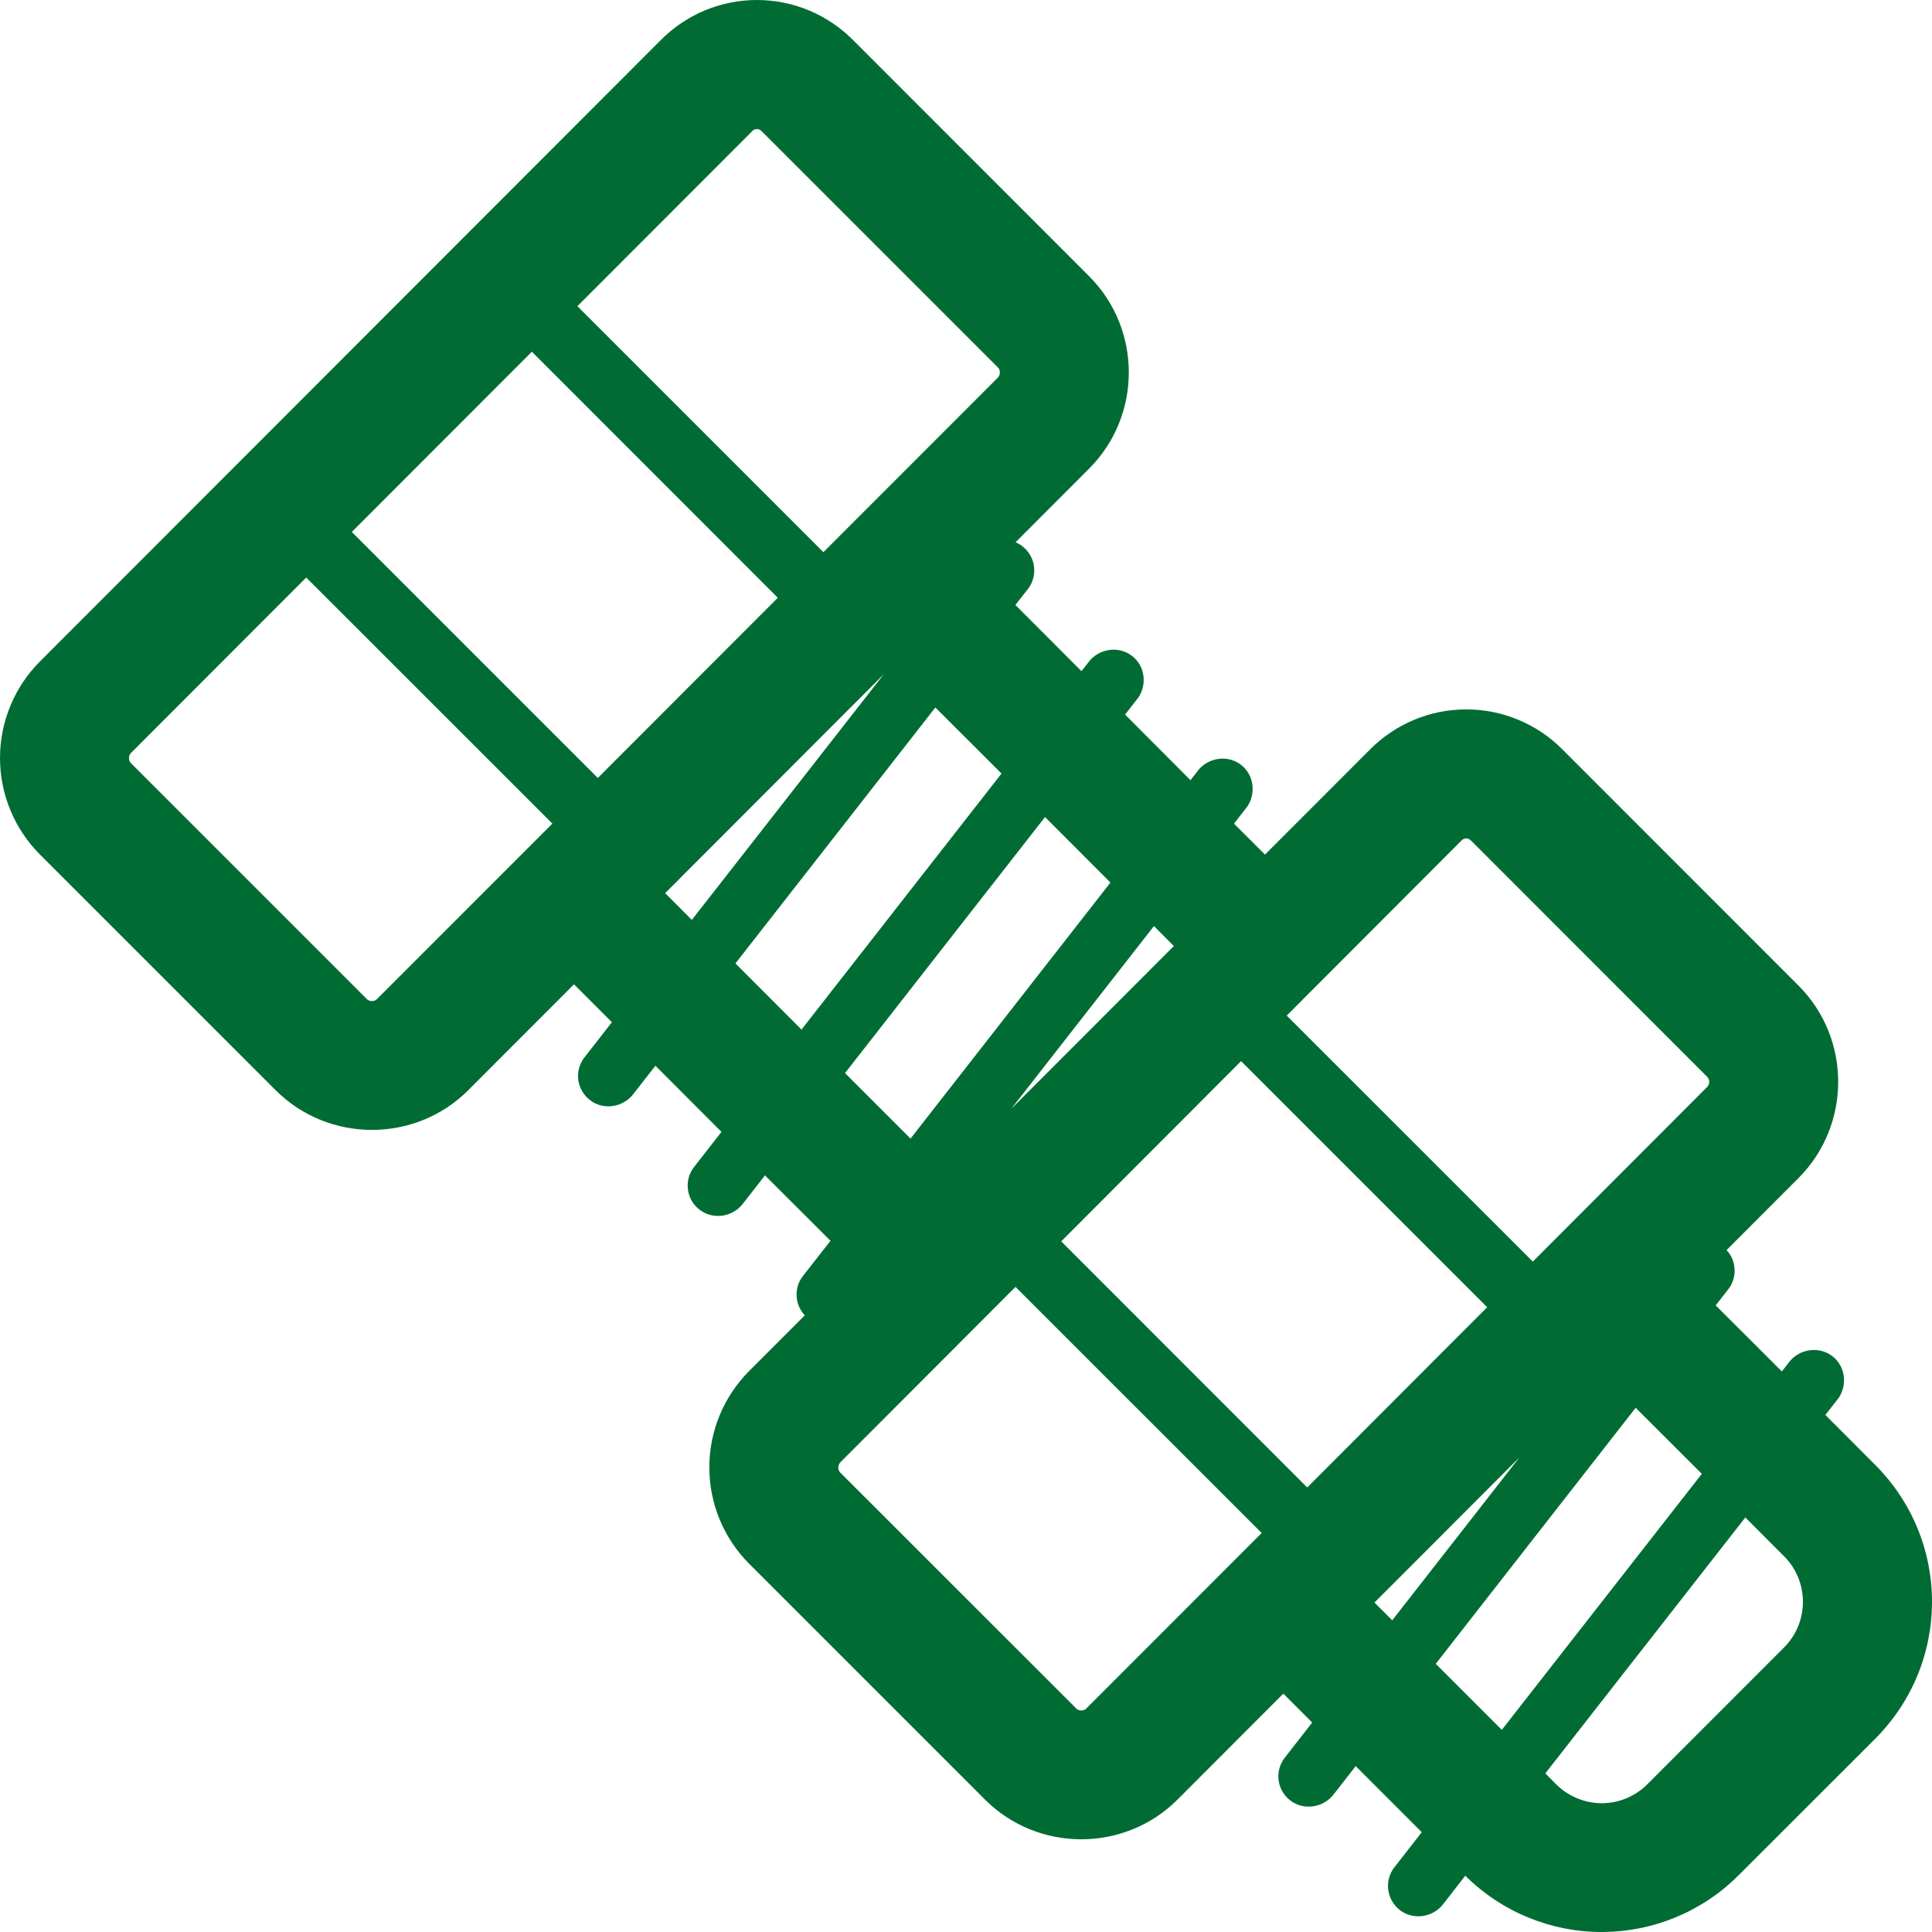 <svg width="21" height="21" viewBox="0 0 21 21" fill="none" xmlns="http://www.w3.org/2000/svg">
<path d="M9.276 0.439L11.838 3.002C12.413 3.577 12.414 4.518 11.838 5.094L11.039 5.894C11.085 5.914 11.126 5.943 11.159 5.98C11.192 6.018 11.216 6.062 11.23 6.11C11.243 6.158 11.246 6.208 11.237 6.257C11.229 6.306 11.209 6.352 11.18 6.393L11.037 6.576L11.755 7.295L11.825 7.206C11.944 7.038 12.189 7.01 12.336 7.157C12.449 7.269 12.463 7.451 12.372 7.584L12.229 7.767L12.94 8.48L13.009 8.391C13.129 8.222 13.374 8.194 13.521 8.341C13.633 8.454 13.647 8.636 13.556 8.769L13.413 8.953L13.75 9.289L14.889 8.149C15.026 8.01 15.189 7.9 15.369 7.825C15.549 7.749 15.742 7.711 15.938 7.711C16.133 7.711 16.326 7.749 16.506 7.825C16.686 7.9 16.849 8.01 16.986 8.149L19.549 10.713C20.124 11.288 20.124 12.229 19.549 12.805L18.767 13.588C18.819 13.643 18.85 13.716 18.854 13.792C18.859 13.868 18.837 13.944 18.792 14.005L18.649 14.189L19.368 14.907L19.437 14.818C19.556 14.65 19.802 14.622 19.949 14.769C20.061 14.881 20.075 15.064 19.984 15.197L19.841 15.38L20.384 15.924C20.579 16.119 20.734 16.351 20.84 16.606C20.946 16.861 21 17.135 21 17.411C21 17.687 20.946 17.96 20.84 18.216C20.734 18.471 20.579 18.703 20.384 18.898L18.897 20.384C18.504 20.778 17.97 20.999 17.413 21C16.857 21.001 16.322 20.781 15.927 20.388L15.696 20.685C15.577 20.853 15.332 20.881 15.184 20.734C15.129 20.678 15.094 20.605 15.088 20.526C15.081 20.448 15.103 20.37 15.149 20.306L15.454 19.915L14.736 19.197L14.505 19.493C14.385 19.661 14.14 19.689 13.993 19.542C13.937 19.487 13.903 19.413 13.896 19.335C13.89 19.256 13.912 19.178 13.958 19.114L14.263 18.723L13.949 18.409L12.799 19.561C12.224 20.136 11.282 20.136 10.707 19.561L8.141 16.995C7.865 16.718 7.71 16.342 7.71 15.95C7.71 15.558 7.865 15.182 8.141 14.904L8.748 14.297C8.695 14.241 8.664 14.169 8.659 14.092C8.654 14.016 8.676 13.94 8.721 13.878L9.027 13.487L8.315 12.776L8.084 13.072C7.965 13.241 7.719 13.268 7.572 13.121C7.516 13.066 7.482 12.992 7.476 12.914C7.469 12.836 7.491 12.758 7.537 12.694L7.842 12.303L7.124 11.584L6.892 11.881C6.773 12.049 6.528 12.077 6.381 11.93C6.325 11.874 6.29 11.801 6.284 11.722C6.278 11.644 6.299 11.566 6.346 11.502L6.651 11.111L6.239 10.699L5.089 11.851C4.514 12.425 3.572 12.425 2.997 11.851L0.431 9.285C0.155 9.007 0 8.631 0 8.239C0 7.847 0.155 7.471 0.431 7.193L7.179 0.439C7.316 0.3 7.479 0.19 7.659 0.114C7.839 0.039 8.032 0 8.227 0C8.422 0 8.616 0.039 8.796 0.114C8.975 0.19 9.139 0.3 9.276 0.439ZM7.23 9.708L7.52 9.999L9.606 7.329L7.23 9.708ZM8.276 1.423C8.263 1.41 8.245 1.403 8.227 1.403C8.209 1.403 8.191 1.41 8.178 1.423L8.173 1.429L6.276 3.328L8.95 6.002L10.847 4.104C10.854 4.096 10.86 4.088 10.863 4.078C10.867 4.069 10.868 4.059 10.868 4.049C10.868 4.039 10.867 4.029 10.863 4.019C10.86 4.01 10.854 4.001 10.847 3.994L8.282 1.429L8.276 1.423ZM8.455 6.498L5.781 3.823L3.824 5.782L6.498 8.456L8.455 6.497V6.498ZM3.328 6.278L1.423 8.185C1.416 8.192 1.411 8.201 1.407 8.21C1.403 8.22 1.402 8.23 1.402 8.24C1.402 8.264 1.411 8.283 1.423 8.295L3.988 10.86C4 10.872 4.018 10.881 4.042 10.881C4.052 10.881 4.062 10.88 4.072 10.876C4.081 10.873 4.09 10.867 4.097 10.86L6.004 8.952L3.328 6.277V6.278ZM12.543 10.066L10.992 12.052L12.759 10.283L12.543 10.066ZM14.94 17.419L15.133 17.612L16.515 15.842L14.94 17.419ZM7.994 10.472L8.712 11.191L10.886 8.408L10.167 7.69L7.994 10.472ZM11.359 8.881L9.185 11.664L9.897 12.376L12.07 9.593L11.359 8.881ZM17.779 15.302L15.606 18.085L16.324 18.803L18.498 16.02L17.779 15.302ZM18.971 16.494L16.797 19.276L16.914 19.394C16.979 19.459 17.057 19.511 17.142 19.546C17.227 19.582 17.318 19.6 17.41 19.6C17.502 19.6 17.594 19.582 17.679 19.546C17.764 19.511 17.841 19.459 17.906 19.394L19.392 17.907C19.524 17.775 19.597 17.597 19.597 17.411C19.597 17.225 19.524 17.047 19.392 16.916L18.971 16.494ZM15.986 9.134C15.973 9.121 15.956 9.113 15.937 9.113C15.919 9.113 15.901 9.121 15.888 9.134L15.883 9.139L13.986 11.039L16.661 13.713L18.557 11.814C18.564 11.807 18.57 11.798 18.573 11.789C18.577 11.779 18.579 11.769 18.578 11.759C18.579 11.749 18.577 11.739 18.573 11.73C18.57 11.72 18.564 11.712 18.557 11.705L15.992 9.139L15.986 9.134ZM16.165 14.209L13.49 11.534L11.535 13.493L14.209 16.168L16.165 14.209ZM11.038 13.988L9.133 15.896C9.126 15.904 9.121 15.912 9.117 15.922C9.114 15.931 9.112 15.941 9.112 15.951C9.112 15.976 9.121 15.994 9.133 16.006L11.699 18.571C11.71 18.583 11.728 18.592 11.753 18.592C11.763 18.593 11.773 18.591 11.783 18.587C11.792 18.584 11.8 18.578 11.807 18.571L13.714 16.663L11.038 13.988Z" fill="#006C34"/>
</svg>
